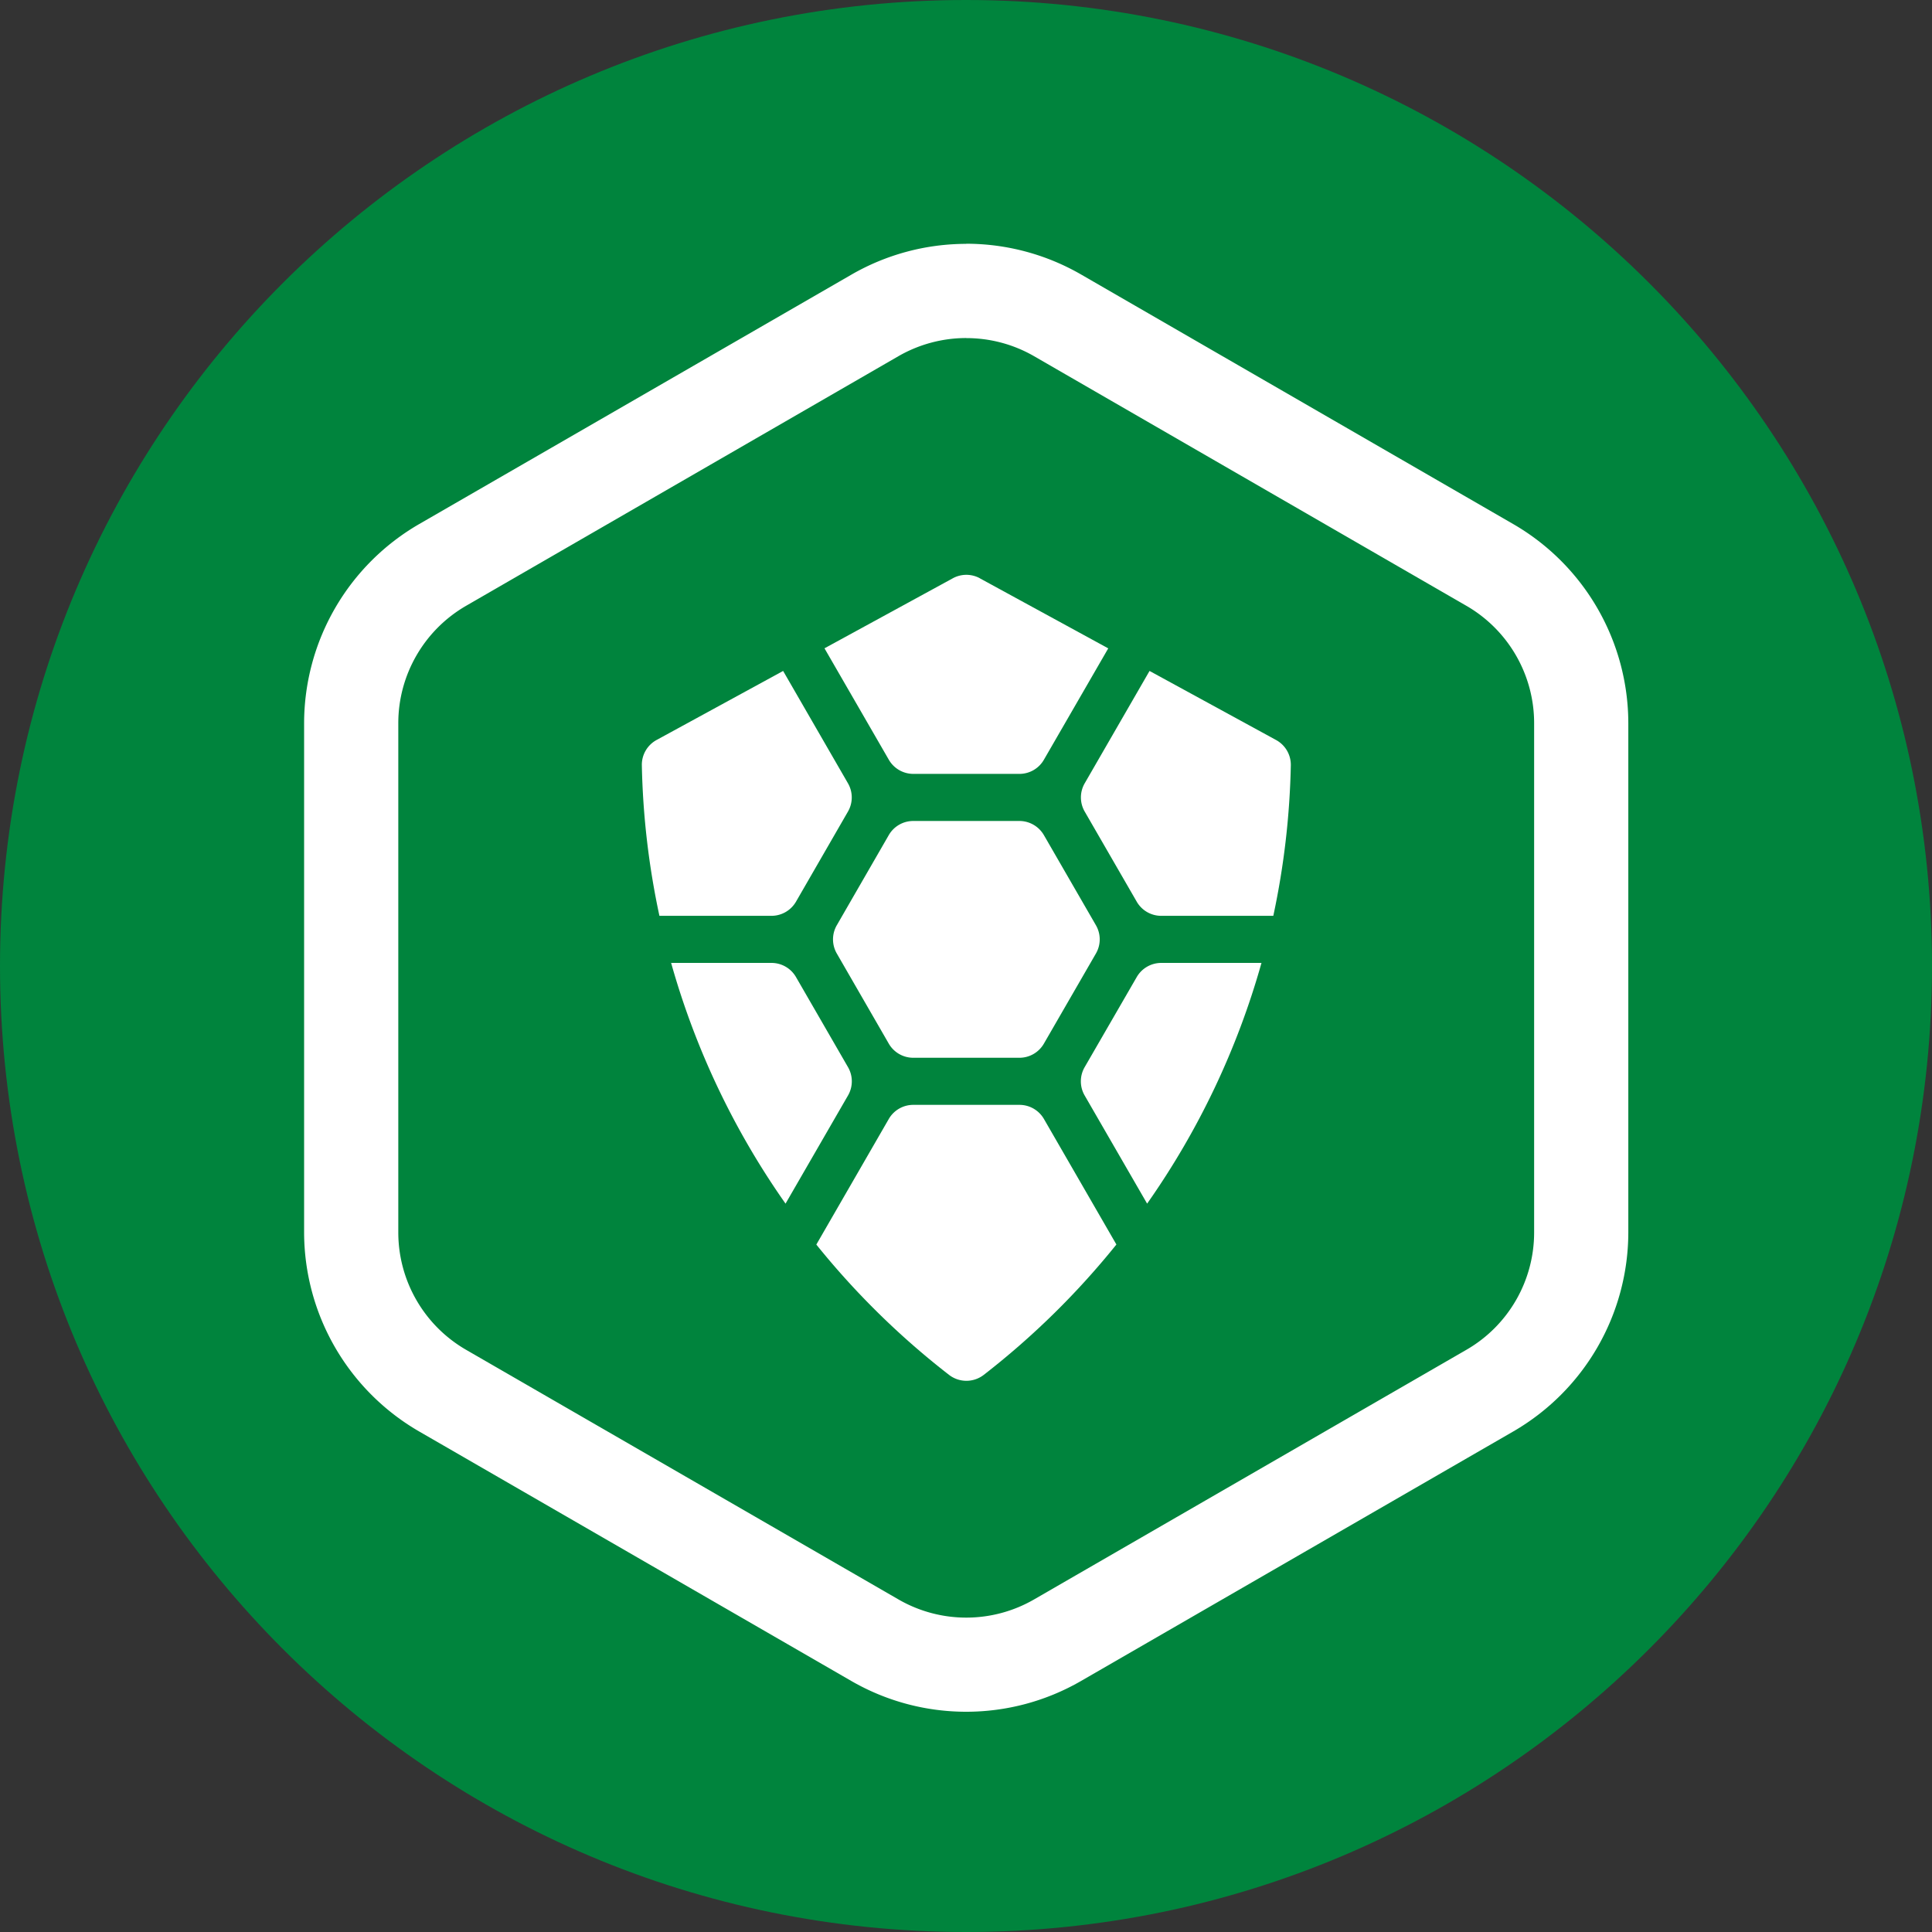 <svg width="32" height="32" fill="none" xmlns="http://www.w3.org/2000/svg"><rect width="100%" height="100%" fill="#333333" stroke="none"/><path d="M16 32c8.837 0 16-7.163 16-16S24.837 0 16 0 0 7.163 0 16s7.163 16 16 16z" fill="#00843D"/><path d="M16.006 5.6c.394 0 .781.103 1.122.3l7.16 4.134a2.245 2.245 0 011.122 1.945v8.434c0 .802-.427 1.543-1.122 1.944l-7.161 4.135a2.245 2.245 0 01-2.245 0L7.72 22.357a2.246 2.246 0 01-1.123-1.944v-8.434c0-.802.428-1.543 1.123-1.945L14.88 5.9c.342-.197.73-.301 1.123-.301h.002l.001.001zm-.002-1.561a3.81 3.81 0 00-1.902.51L6.94 8.682a3.816 3.816 0 00-1.903 3.296v8.434a3.816 3.816 0 001.903 3.296l7.16 4.134c1.178.68 2.629.68 3.806 0l7.161-4.134a3.815 3.815 0 001.903-3.296v-8.434a3.815 3.815 0 00-1.903-3.296l-7.16-4.135a3.81 3.81 0 00-1.904-.51l.001.002z" fill="#fff"/><path d="M15.127 17.52a.468.468 0 01-.406-.234l-.861-1.493a.468.468 0 010-.468l.861-1.493a.467.467 0 01.406-.234h1.758a.47.47 0 01.405.234l.862 1.493a.467.467 0 010 .468l-.862 1.493a.468.468 0 01-.405.234h-1.758zm-2.349-2.351a.47.47 0 00.406-.234l.861-1.493a.468.468 0 000-.468l-1.074-1.861-2.097 1.144a.468.468 0 00-.243.421c.017.838.115 1.672.291 2.491h1.856zm6.455 0a.468.468 0 01-.405-.234l-.862-1.493a.468.468 0 010-.468l1.074-1.861 2.096 1.144a.468.468 0 01.244.42 13.162 13.162 0 01-.29 2.492h-1.857zM16.23 9.578a.468.468 0 00-.448 0l-2.126 1.16 1.066 1.846a.469.469 0 00.405.234h1.758a.467.467 0 00.405-.234l1.066-1.845-2.126-1.16v-.001zm-5.114 6.371a13.074 13.074 0 001.895 3.987l1.035-1.792a.468.468 0 000-.468l-.862-1.493a.468.468 0 00-.405-.234h-1.663zm9.778 0A13.073 13.073 0 0119 19.936l-1.035-1.792a.468.468 0 010-.468l.863-1.493a.469.469 0 01.405-.234h1.662-.001zM15.127 18.3a.467.467 0 00-.406.234l-1.2 2.08a13.212 13.212 0 002.199 2.159.47.47 0 00.573 0 13.212 13.212 0 002.198-2.16l-1.2-2.079a.468.468 0 00-.405-.234h-1.76.001z" fill="#fff"/></svg>